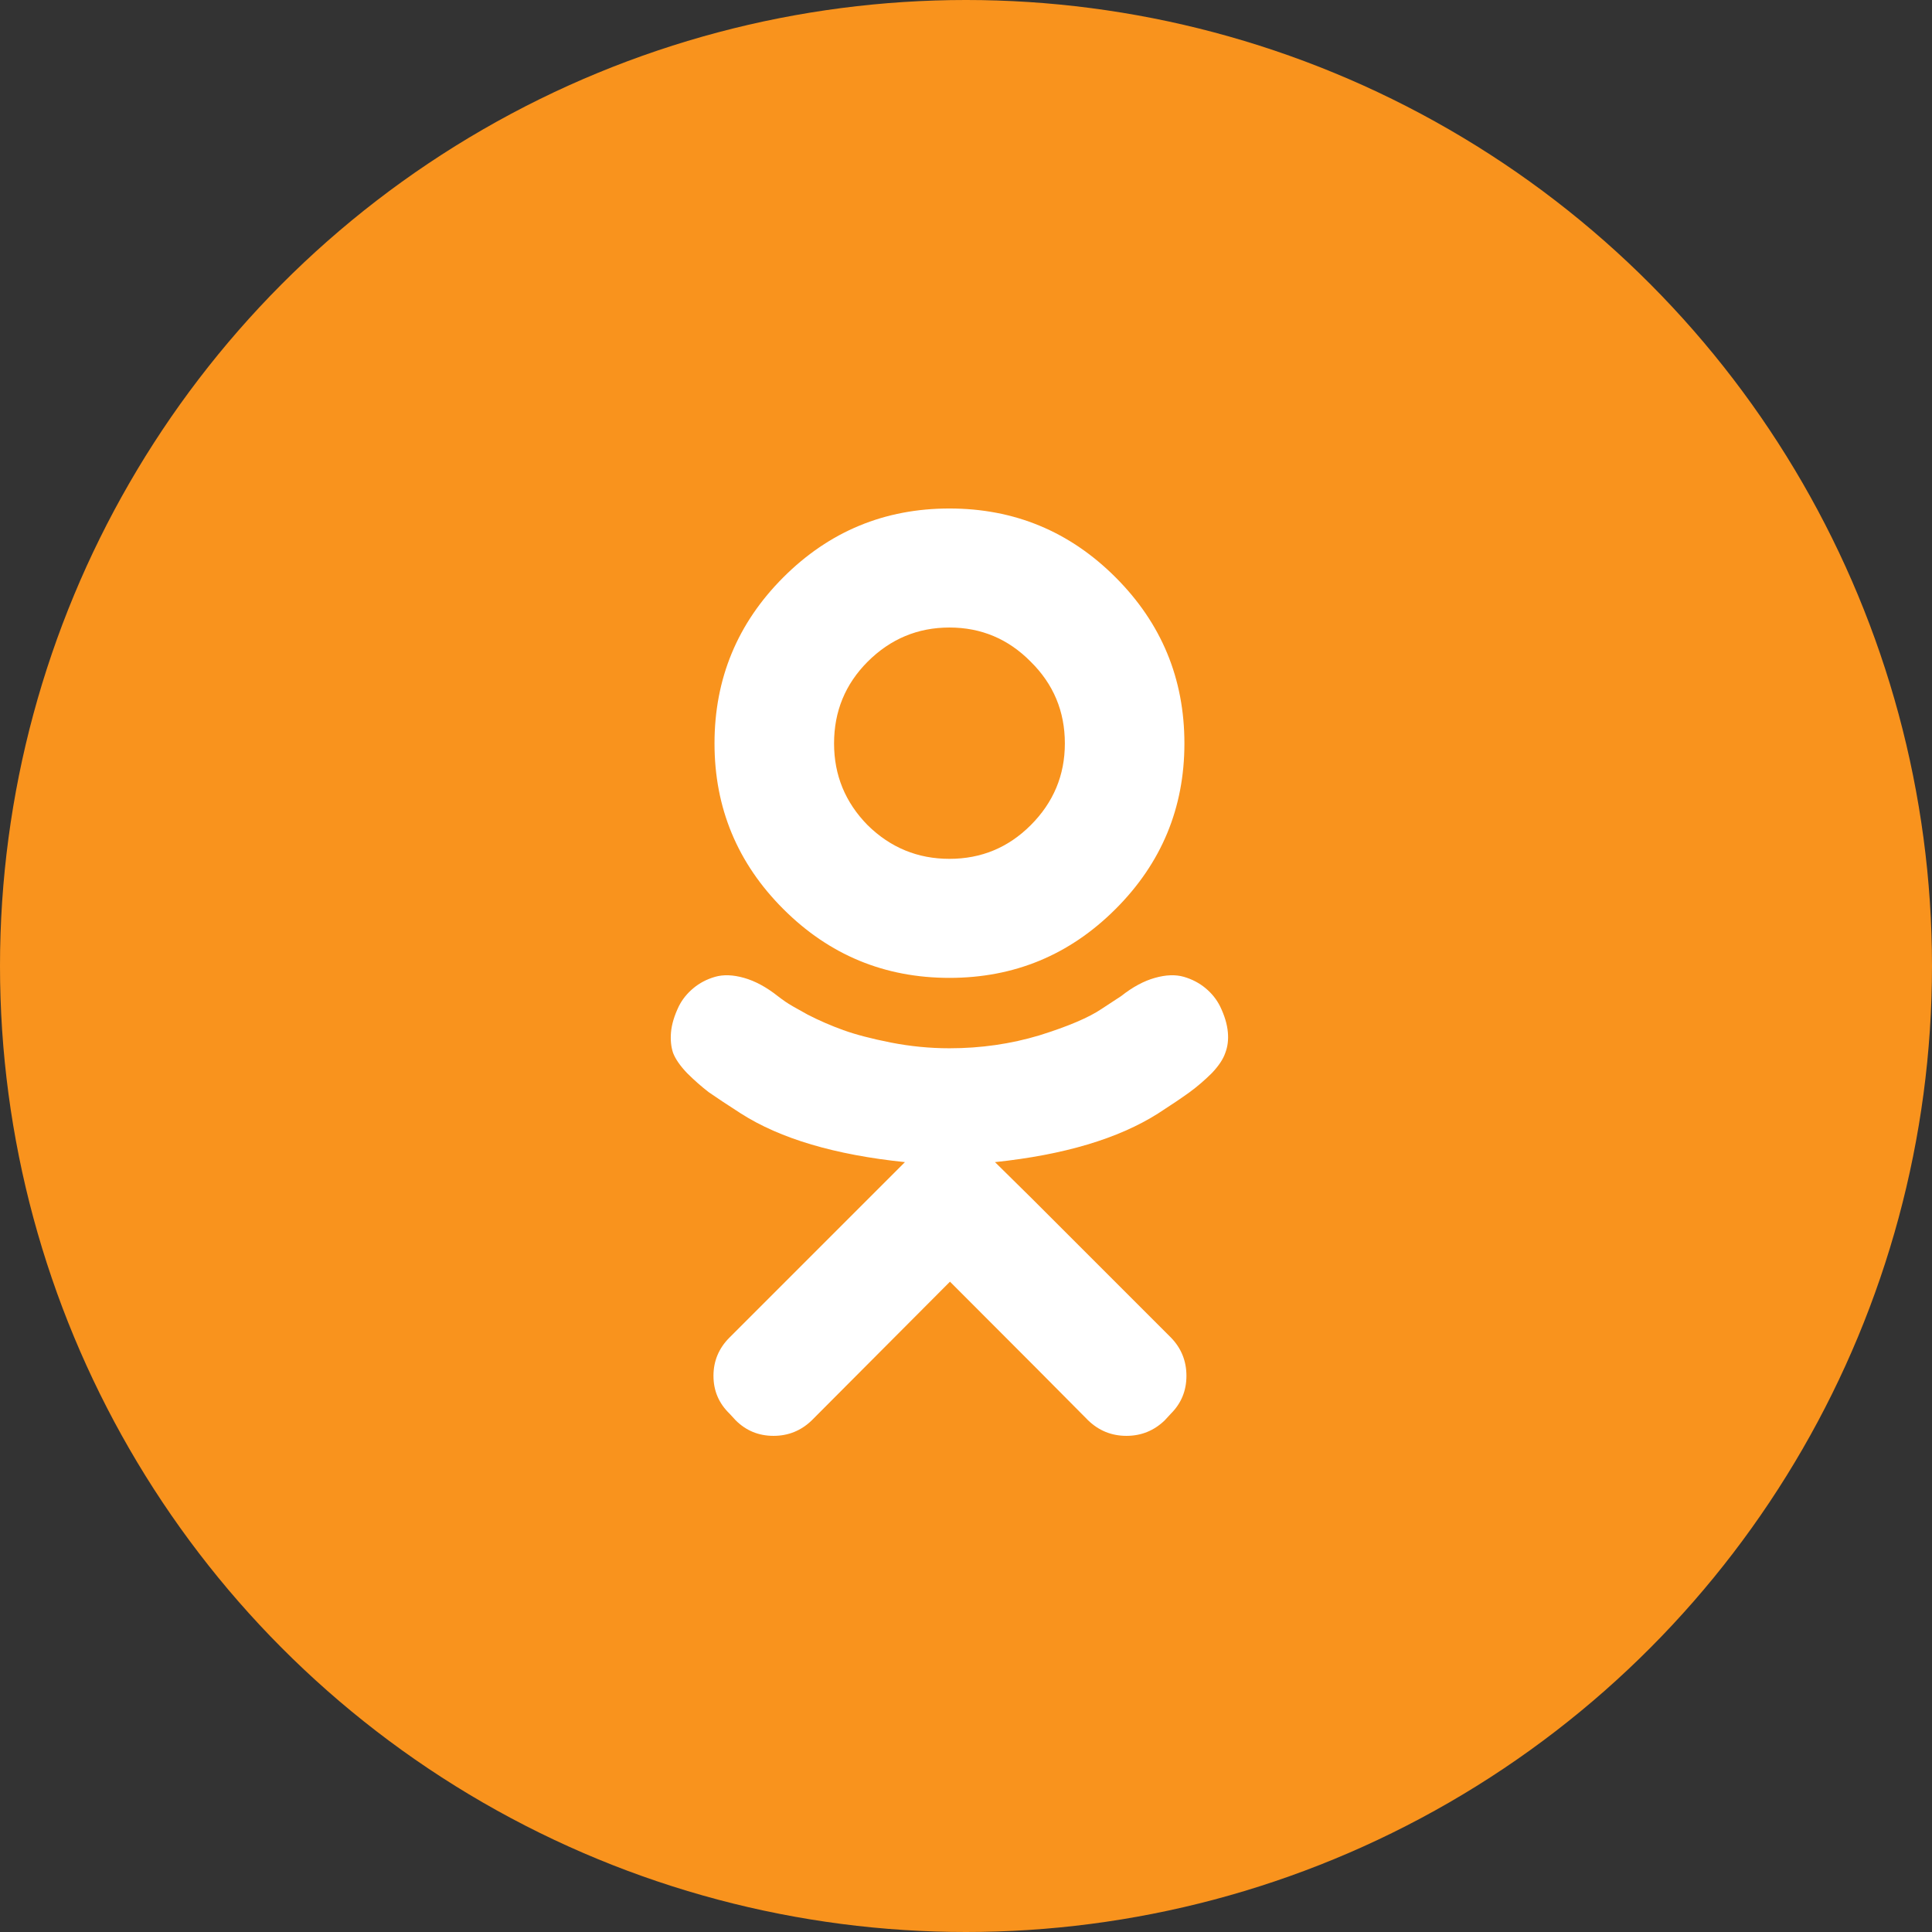<svg width="41" height="41" viewBox="0 0 41 41" fill="none" xmlns="http://www.w3.org/2000/svg">
<rect x="0" y="0" width="41" height="41" fill="#333333" stroke="none"/>
<circle cx="20.5" cy="20.5" r="20.5" fill="#F9931D"/>
<path d="M23.674 19.291C22.7 20.265 21.525 20.752 20.149 20.752C18.772 20.752 17.597 20.265 16.623 19.291C15.65 18.318 15.163 17.146 15.163 15.777C15.163 14.401 15.65 13.226 16.623 12.252C17.597 11.278 18.772 10.791 20.149 10.791C21.525 10.791 22.7 11.278 23.674 12.252C24.648 13.226 25.135 14.401 25.135 15.777C25.135 17.146 24.648 18.318 23.674 19.291ZM21.873 14.042C21.397 13.559 20.822 13.317 20.149 13.317C19.475 13.317 18.897 13.559 18.413 14.042C17.938 14.518 17.7 15.096 17.7 15.777C17.7 16.451 17.938 17.029 18.413 17.512C18.897 17.988 19.475 18.226 20.149 18.226C20.822 18.226 21.397 17.988 21.873 17.512C22.356 17.029 22.598 16.451 22.598 15.777C22.598 15.096 22.356 14.518 21.873 14.042ZM25.892 21.356C25.988 21.554 26.042 21.737 26.057 21.905C26.072 22.066 26.053 22.213 26.002 22.345C25.958 22.476 25.863 22.619 25.717 22.773C25.57 22.919 25.413 23.055 25.244 23.179C25.083 23.296 24.86 23.446 24.575 23.63C23.733 24.164 22.579 24.508 21.115 24.662L21.917 25.453L24.849 28.385C25.069 28.612 25.178 28.883 25.178 29.197C25.178 29.512 25.069 29.779 24.849 29.999L24.717 30.142C24.49 30.361 24.219 30.471 23.905 30.471C23.59 30.471 23.319 30.361 23.092 30.142C22.601 29.644 21.624 28.663 20.16 27.199L17.227 30.142C17 30.361 16.73 30.471 16.415 30.471C16.1 30.471 15.833 30.361 15.613 30.142L15.481 29.999C15.254 29.779 15.141 29.512 15.141 29.197C15.141 28.883 15.254 28.612 15.481 28.385L18.413 25.453L19.204 24.662C17.718 24.508 16.558 24.164 15.723 23.63C15.437 23.446 15.21 23.296 15.042 23.179C14.881 23.055 14.727 22.919 14.581 22.773C14.434 22.619 14.335 22.476 14.284 22.345C14.24 22.213 14.226 22.066 14.24 21.905C14.255 21.737 14.31 21.554 14.405 21.356C14.478 21.21 14.581 21.082 14.713 20.972C14.844 20.862 14.998 20.781 15.174 20.73C15.35 20.679 15.555 20.686 15.789 20.752C16.023 20.818 16.261 20.946 16.503 21.137C16.539 21.166 16.594 21.206 16.667 21.257C16.741 21.309 16.898 21.4 17.14 21.532C17.381 21.656 17.634 21.766 17.897 21.861C18.161 21.956 18.498 22.044 18.908 22.125C19.318 22.205 19.731 22.246 20.149 22.246C20.815 22.246 21.452 22.154 22.06 21.971C22.667 21.781 23.107 21.594 23.377 21.411L23.795 21.137C24.036 20.946 24.274 20.818 24.509 20.752C24.743 20.686 24.948 20.679 25.124 20.73C25.299 20.781 25.453 20.862 25.585 20.972C25.717 21.082 25.819 21.21 25.892 21.356Z" fill="white"/>
</svg>
